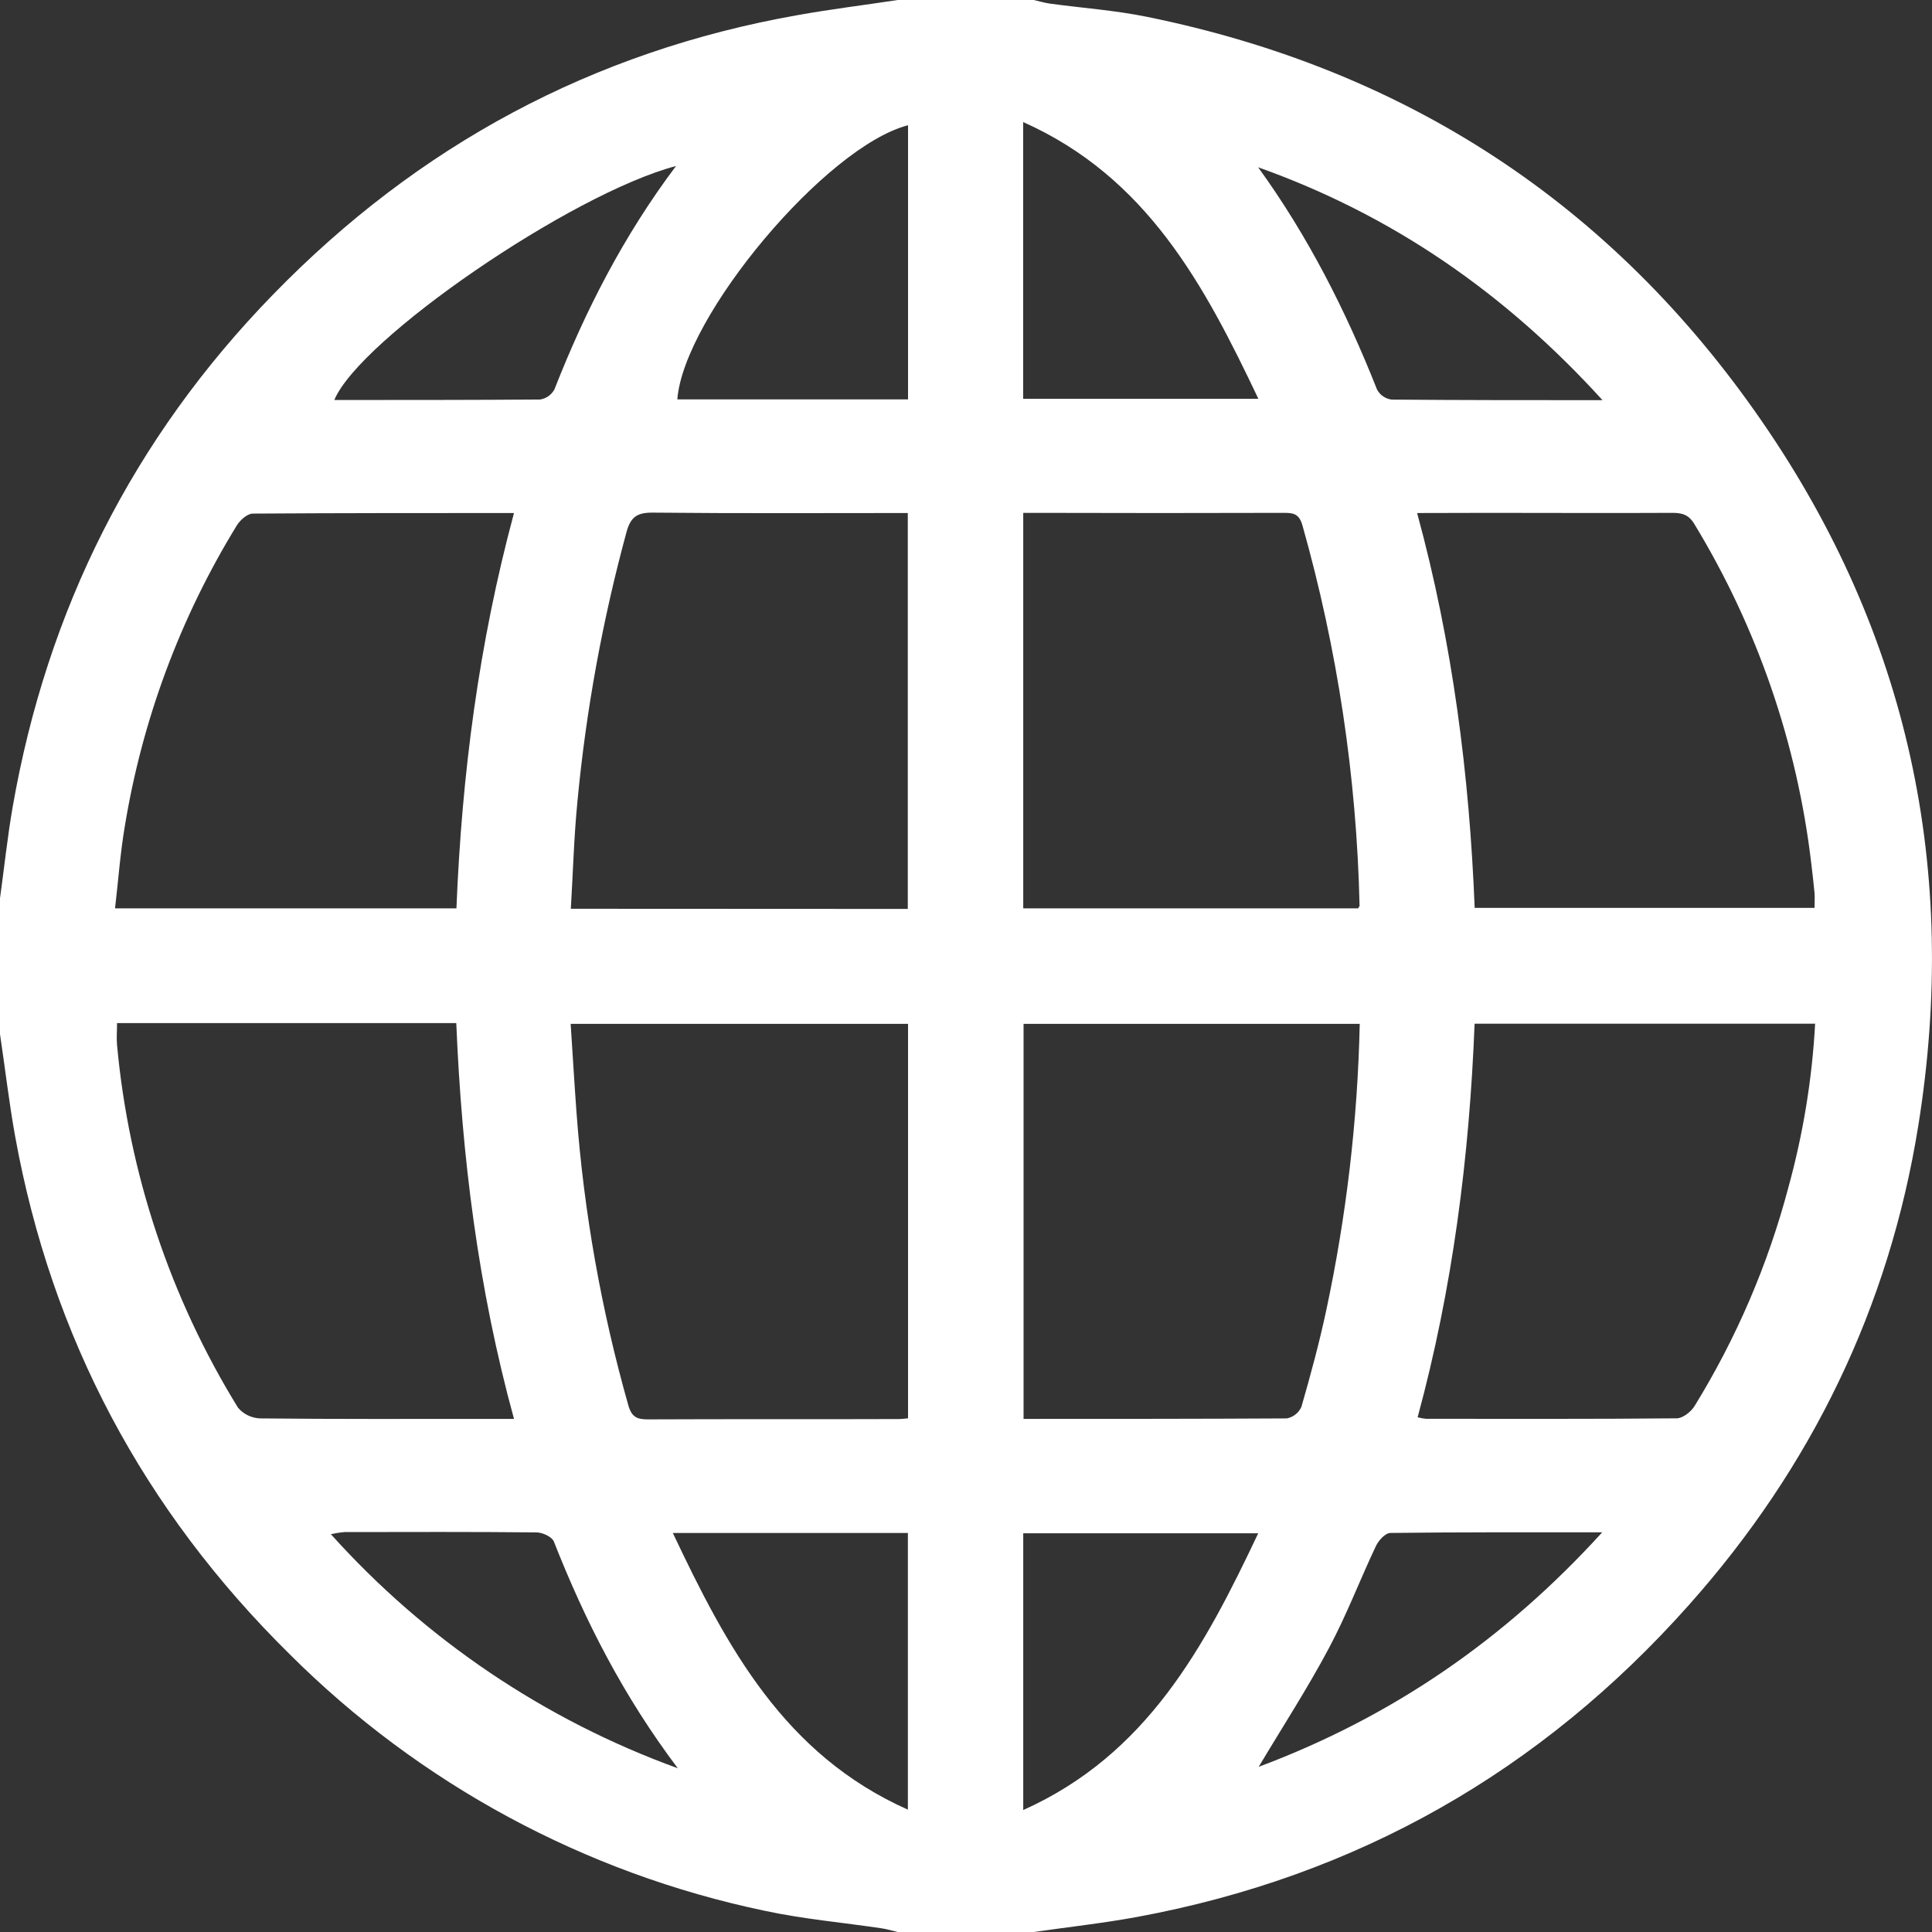 <svg width="24" height="24" viewBox="0 0 24 24" fill="none" xmlns="http://www.w3.org/2000/svg">
<rect x="0" y="0" width="24" height="24" fill="#333333" stroke="none"/>
<path d="M0 12.847V11.159C0.052 10.784 0.092 10.401 0.157 10.026C0.585 7.574 1.655 5.443 3.392 3.659C5.191 1.809 7.36 0.638 9.908 0.188C10.321 0.114 10.737 0.063 11.152 0H12.842C12.909 0.015 12.976 0.036 13.044 0.045C13.446 0.1 13.852 0.128 14.248 0.209C17.463 0.863 20.025 2.533 21.885 5.231C23.71 7.875 24.338 10.815 23.83 13.982C23.468 16.24 22.501 18.23 20.981 19.937C19.142 22.005 16.858 23.307 14.131 23.812C13.704 23.891 13.272 23.938 12.842 24H11.151C11.084 23.984 11.018 23.964 10.95 23.954C10.466 23.882 9.975 23.839 9.497 23.736C7.262 23.268 5.212 22.16 3.597 20.548C1.786 18.762 0.64 16.616 0.187 14.11C0.112 13.692 0.063 13.267 0 12.847ZM11.277 11.291V6.373C10.209 6.373 9.156 6.379 8.103 6.368C7.916 6.368 7.835 6.421 7.784 6.605C7.485 7.703 7.28 8.824 7.173 9.958C7.13 10.395 7.118 10.838 7.091 11.289L11.277 11.291ZM7.089 12.719C7.114 13.097 7.135 13.462 7.162 13.826C7.253 15.055 7.469 16.271 7.805 17.456C7.847 17.604 7.913 17.632 8.048 17.632C9.086 17.627 10.124 17.632 11.162 17.628C11.199 17.628 11.236 17.623 11.28 17.619V12.719H7.089ZM6.385 6.373C5.278 6.373 4.21 6.373 3.141 6.38C3.072 6.38 2.981 6.462 2.94 6.53C2.237 7.676 1.765 8.947 1.549 10.273C1.493 10.606 1.469 10.944 1.429 11.284H5.67C5.737 9.624 5.947 7.998 6.385 6.373ZM16.871 11.284C16.882 11.264 16.889 11.258 16.889 11.252C16.853 9.652 16.614 8.064 16.179 6.525C16.137 6.378 16.062 6.371 15.945 6.371C14.922 6.374 13.899 6.374 12.877 6.371H12.711V11.284H16.871ZM16.891 12.719H12.715V17.626C13.818 17.626 14.902 17.626 15.986 17.62C16.026 17.612 16.063 17.595 16.094 17.57C16.126 17.545 16.151 17.512 16.167 17.475C16.281 17.079 16.389 16.681 16.475 16.278C16.725 15.108 16.865 13.917 16.891 12.722V12.719ZM17.604 6.373C18.046 7.994 18.253 9.627 18.319 11.278H22.541C22.541 11.204 22.545 11.149 22.541 11.095C22.53 10.97 22.514 10.845 22.5 10.723C22.324 9.233 21.83 7.798 21.051 6.515C20.978 6.39 20.892 6.37 20.767 6.371C20.01 6.375 19.253 6.371 18.496 6.371L17.604 6.373ZM1.454 12.709C1.454 12.813 1.446 12.897 1.454 12.982C1.601 14.579 2.115 16.12 2.956 17.486C2.99 17.527 3.033 17.56 3.081 17.583C3.13 17.606 3.182 17.619 3.236 17.62C4.175 17.63 5.109 17.626 6.045 17.626H6.385C5.939 16.001 5.737 14.366 5.668 12.709H1.454ZM17.61 17.606C17.644 17.615 17.679 17.621 17.714 17.625C18.752 17.625 19.79 17.629 20.828 17.619C20.904 17.619 21.006 17.538 21.05 17.467C21.57 16.623 21.963 15.708 22.216 14.75C22.399 14.086 22.511 13.404 22.548 12.717H18.318C18.253 14.377 18.045 16.004 17.61 17.607L17.61 17.606ZM11.28 4.961V1.556C10.262 1.818 8.495 3.925 8.414 4.961H11.28ZM12.71 4.954H15.632C14.959 3.537 14.249 2.203 12.71 1.516V4.954ZM11.278 22.48V19.043H8.358C9.029 20.461 9.741 21.796 11.278 22.48ZM15.63 19.047H12.711V22.485C14.249 21.795 14.961 20.461 15.63 19.047V19.047ZM19.907 4.971C18.685 3.627 17.284 2.667 15.629 2.078C16.25 2.935 16.72 3.864 17.106 4.839C17.124 4.873 17.15 4.902 17.181 4.923C17.213 4.945 17.249 4.959 17.287 4.964C18.136 4.971 18.986 4.971 19.907 4.971ZM19.907 19.035C18.985 19.035 18.128 19.032 17.272 19.043C17.209 19.043 17.126 19.135 17.093 19.204C16.893 19.626 16.727 20.065 16.507 20.476C16.241 20.976 15.934 21.449 15.636 21.948C17.28 21.333 18.684 20.377 19.907 19.031V19.035ZM8.398 2.062C7.09 2.408 4.467 4.212 4.153 4.969C5.007 4.969 5.857 4.969 6.707 4.963C6.744 4.958 6.78 4.944 6.812 4.922C6.843 4.9 6.868 4.872 6.887 4.838C7.271 3.859 7.744 2.932 8.398 2.062ZM8.42 21.966C7.742 21.067 7.267 20.132 6.88 19.149C6.857 19.091 6.74 19.037 6.666 19.036C5.871 19.028 5.075 19.031 4.279 19.032C4.222 19.037 4.166 19.046 4.11 19.058C5.285 20.367 6.766 21.366 8.42 21.966V21.966Z" fill="white"/>
</svg>
